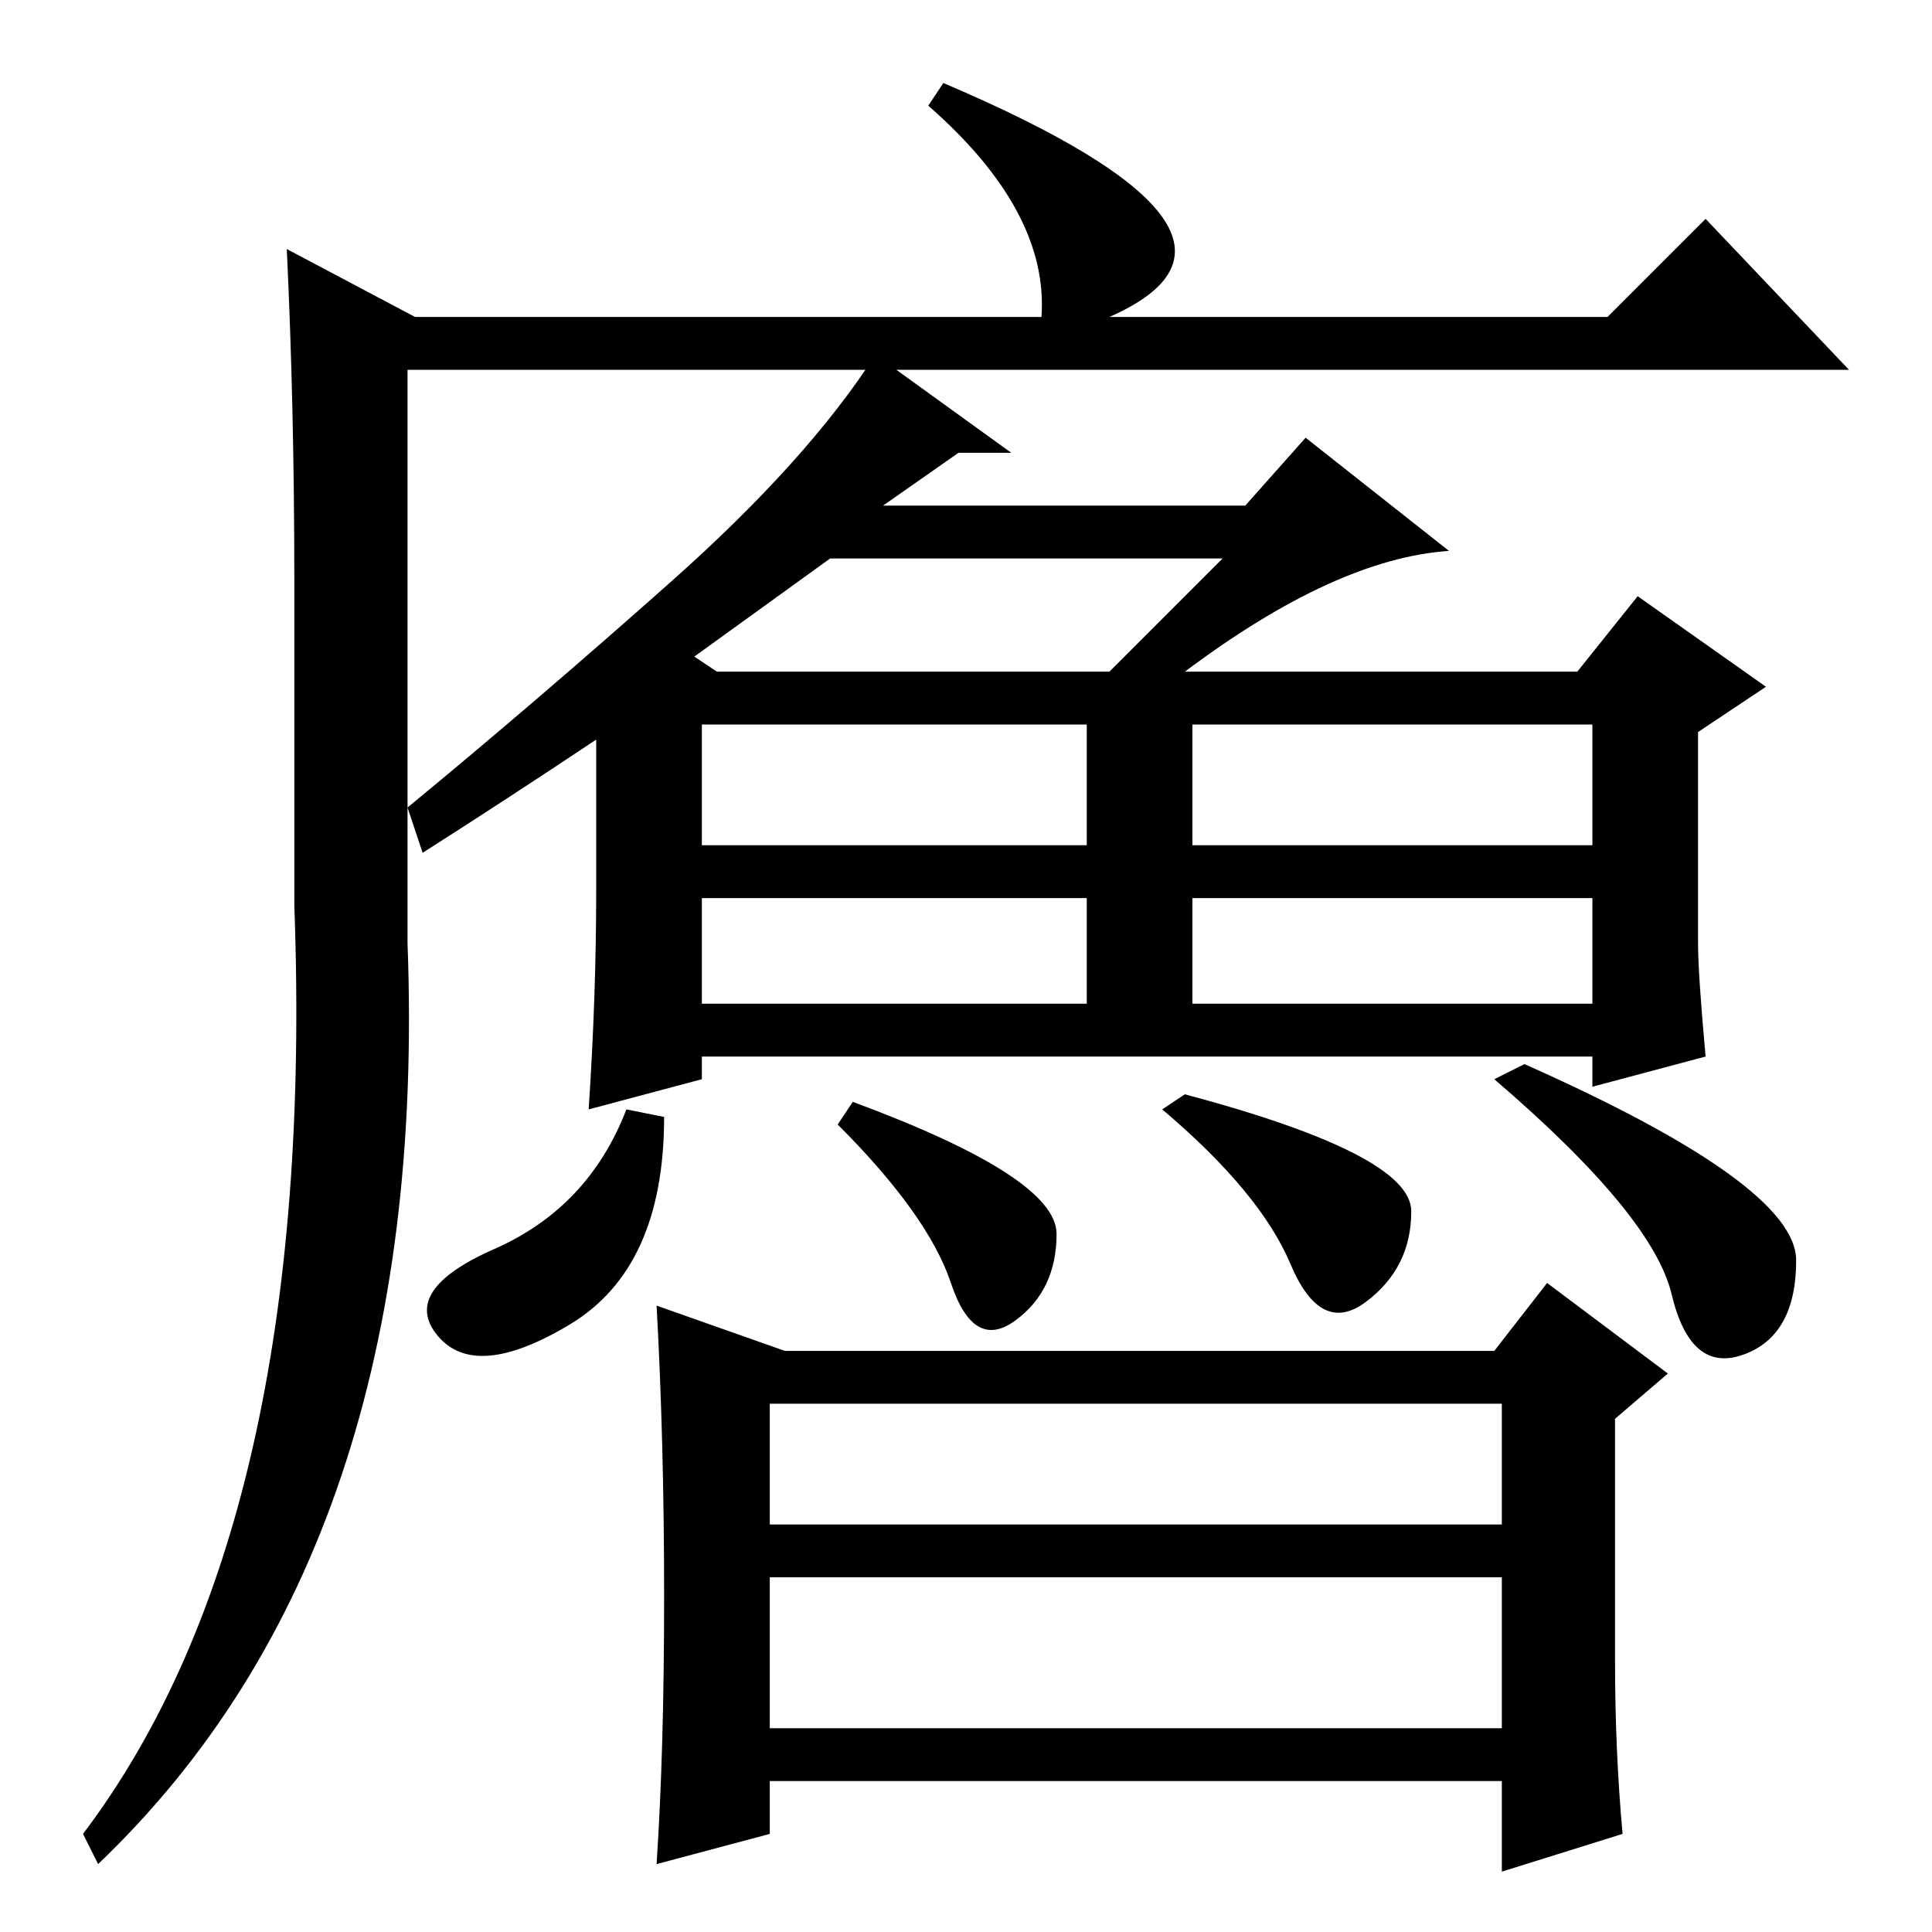 <?xml version="1.0" standalone="no"?>
<!DOCTYPE svg PUBLIC "-//W3C//DTD SVG 1.1//EN" "http://www.w3.org/Graphics/SVG/1.1/DTD/svg11.dtd" >
<svg xmlns="http://www.w3.org/2000/svg" xmlns:xlink="http://www.w3.org/1999/xlink" version="1.1" viewBox="0 -36 256 256">
  <g transform="matrix(1 0 0 -1 0 220)">
   <path fill="currentColor"
d="M13 9l-2 4q31 41 28 123v43q0 23 -1 44l17 -9h83q1 14 -15 28l2 3q47 -20 22 -31h66l13 13l19 -20h-191v-76q3 -80 -41 -122zM93 144h51v16h-51v-16zM158 144h53v16h-53v-16zM93 123h51v14h-51v-14zM158 123h53v14h-53v-14zM88 44.5q0 20.5 -1 38.5l17 -6h94l7 9l16 -12
l-7 -6v-32q0 -12 1 -23l-16 -5v12h-97v-7l-15 -4q1 15 1 35.5zM102 54h97v16h-97v-16zM102 27h97v20h-97v-20zM127 196l-10 -7h48l8 9l19 -15q-15 -1 -35 -16h52l8 10l17 -12l-9 -6v-28q0 -4 1 -15l-15 -4v4h-118v-3l-15 -4q1 15 1 29v20q-12 -8 -23 -15l-2 6q17 14 35 30
t27 30l18 -13h-7zM92 169l3 -2h52l15 15h-52zM88 108q0 -20 -12.5 -27.5t-17.5 -1.5t7.5 11.5t17.5 18.5zM113 110q27 -10 27 -17.5t-5.5 -11.5t-8.5 5t-15 21zM157 111q30 -8 30 -15.5t-6 -12t-10 5t-17 20.5zM202 115q36 -16 36 -26t-7 -12.5t-9.5 8t-23.5 28.5z" />
  </g>

</svg>
